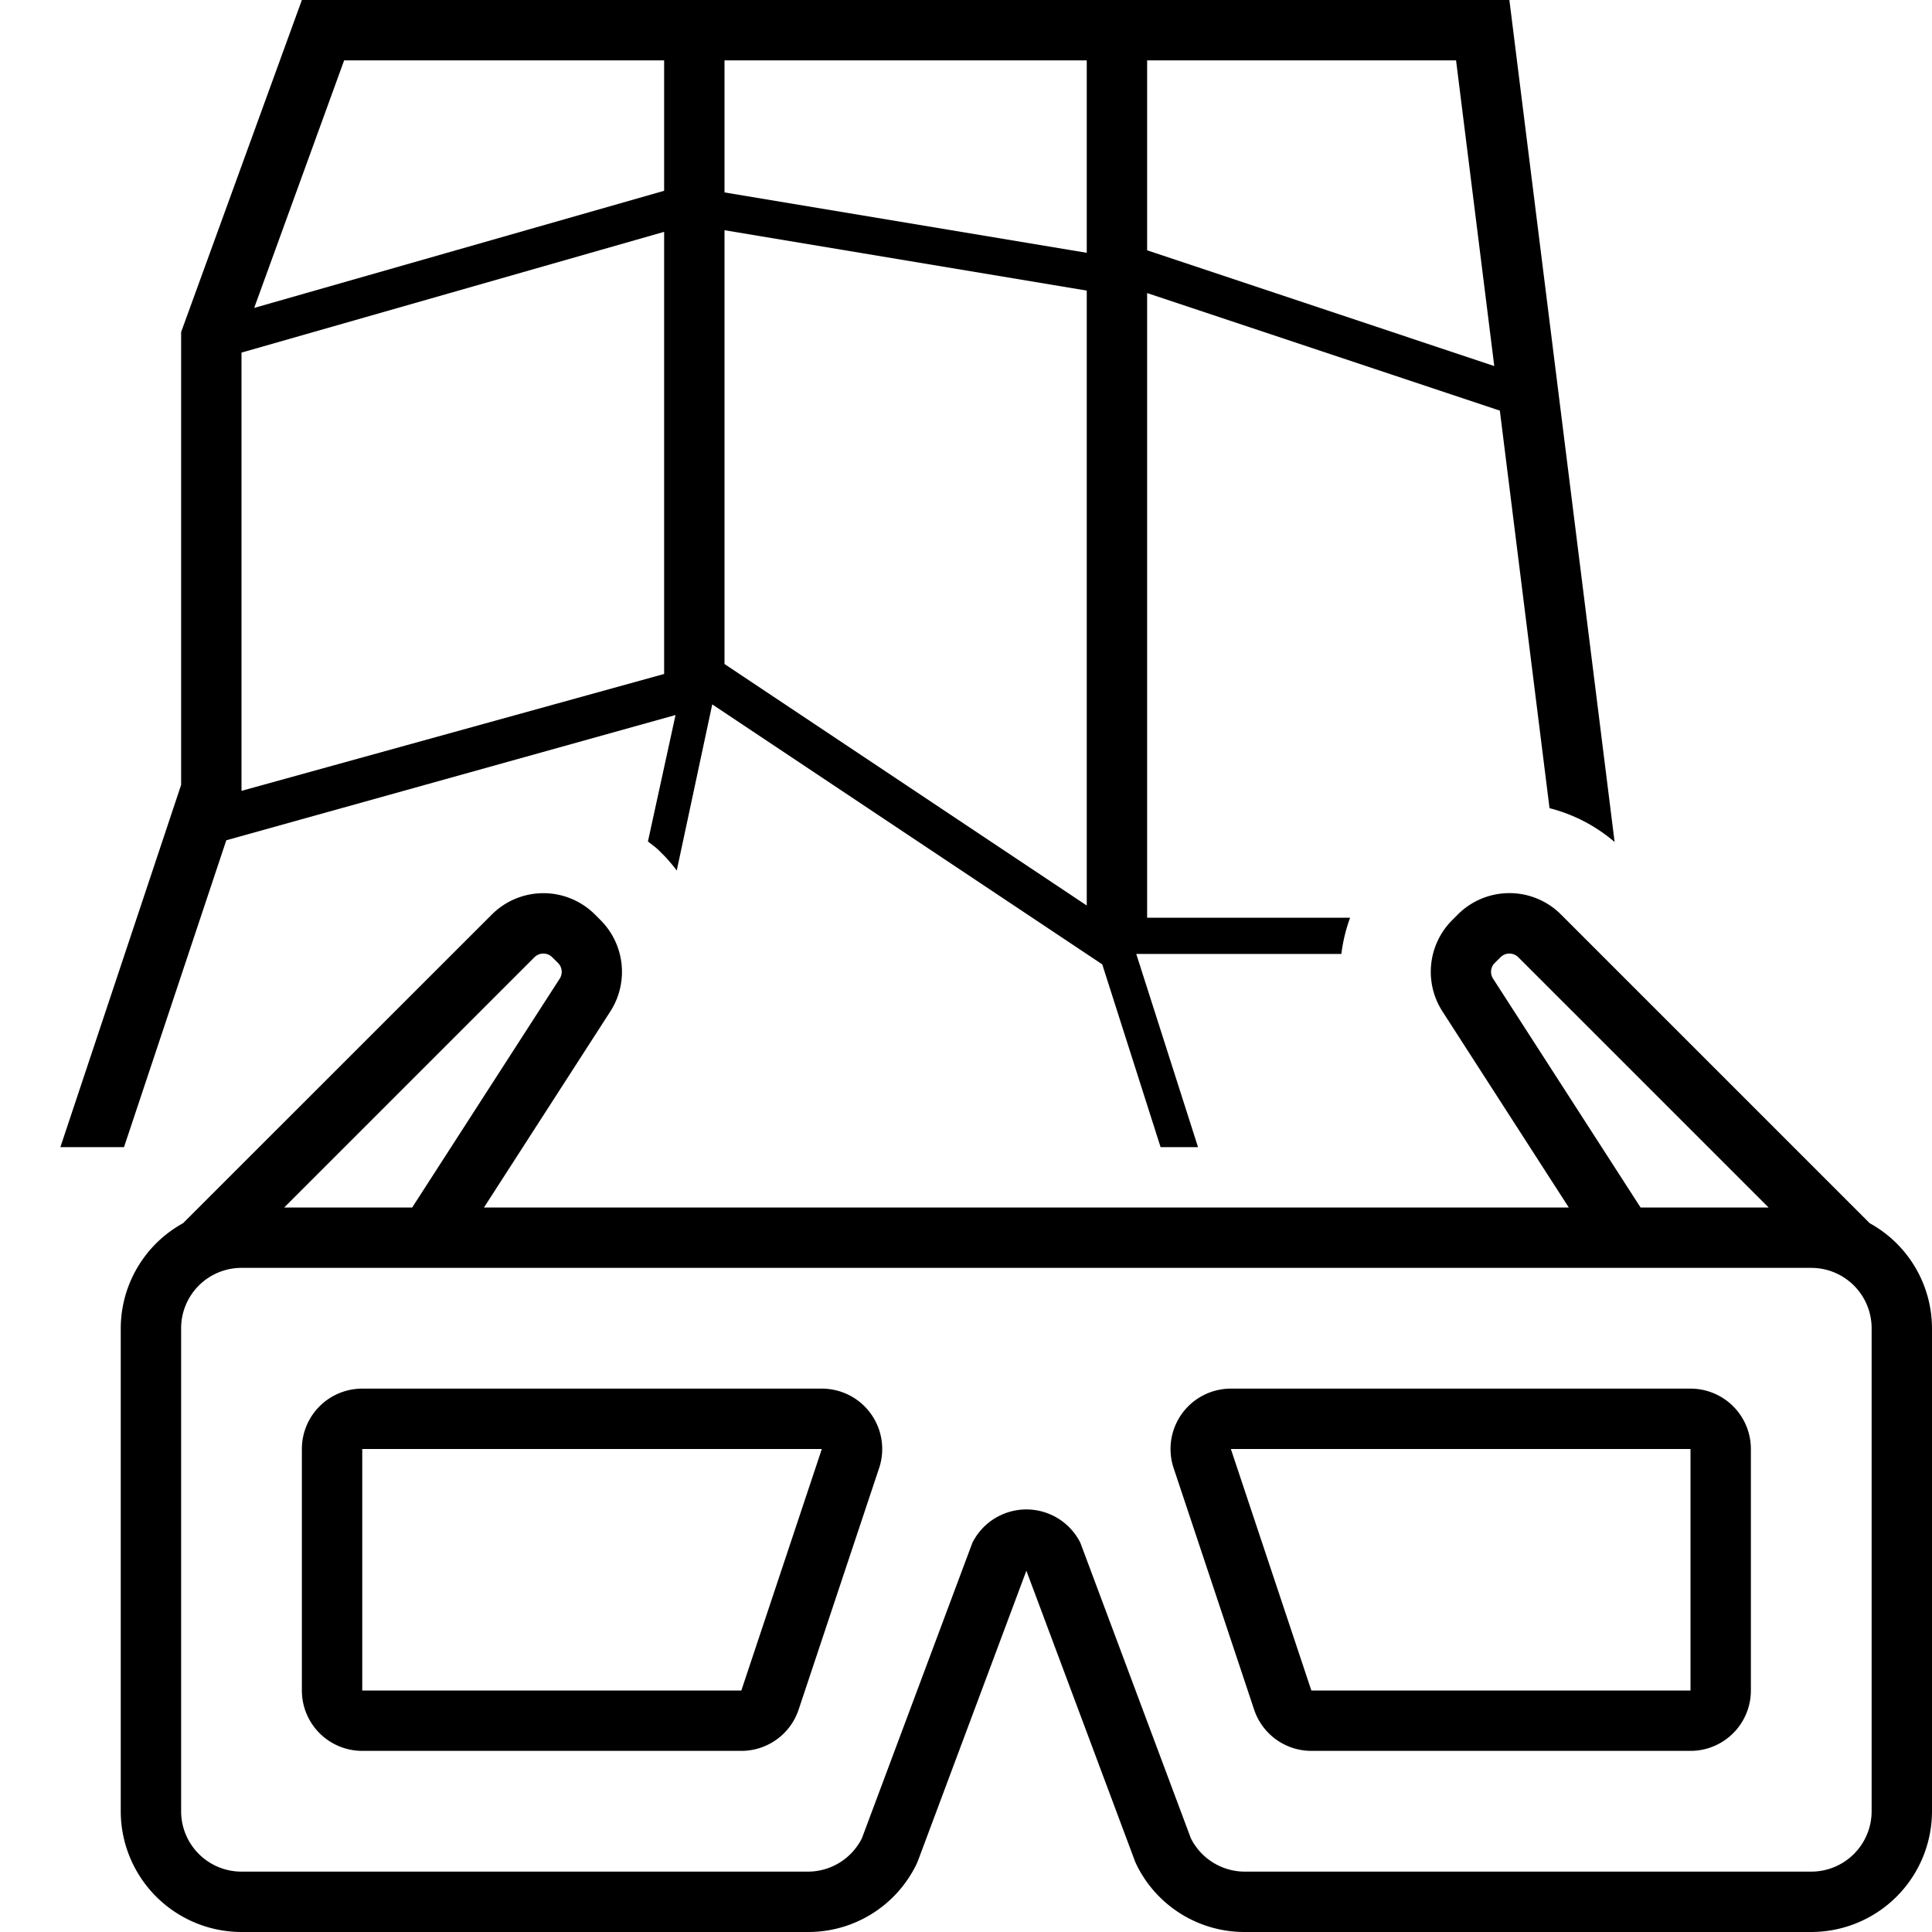 <svg id="icons" xmlns="http://www.w3.org/2000/svg" viewBox="0 0 32 32"><path d="M2.054 19l1.694-5.082 7.441-2.075-.457 2.094c.06.05.126.093.182.149l.097.097a2.625 2.625 0 0 1 .198.236l.588-2.752 6.46 4.306.966 3.027h.62l-1.023-3.2h3.397a2.734 2.734 0 0 1 .145-.6H19V4.854l5.842 1.947-.092-.738L19 4.146V1h5.117l1.548 12.386a2.667 2.667 0 0 1 1.078.56L25 0H5L3 5.5V13l-2 6h1.054zM12 2.874V1h6v3.187l-6-1zm0 8.012V3.813l6 1v10.185l-5.87-3.913-.13-.087zM5.7 1H11v2.16L4.21 5.1zM4 5.84l7-2v7.323l-7 1.936zm26.968 14.42l-5.114-5.114a1.208 1.208 0 0 0-1.707 0l-.097.097a1.211 1.211 0 0 0-.16 1.507L25.984 20H8.016l2.094-3.249a1.212 1.212 0 0 0-.16-1.508l-.096-.096a1.208 1.208 0 0 0-1.707 0L3.032 20.26A1.993 1.993 0 0 0 2 22v8a2.002 2.002 0 0 0 2 2h9.381a1.99 1.99 0 0 0 1.79-1.105.966.966 0 0 0 .042-.098L17 26.016l1.787 4.78a.966.966 0 0 0 .042.099A1.99 1.99 0 0 0 20.62 32H30a2.002 2.002 0 0 0 2-2v-8a1.993 1.993 0 0 0-1.032-1.74zm-6.239-4.052a.207.207 0 0 1 .028-.258l.097-.096a.209.209 0 0 1 .293 0L29.293 20h-2.12zm-15.876-.354a.209.209 0 0 1 .293 0l.097.096a.208.208 0 0 1 .028.259L6.827 20h-2.12zM31 30a1 1 0 0 1-1 1h-9.381a1.001 1.001 0 0 1-.895-.553l-1.83-4.894a1 1 0 0 0-1.788 0l-1.83 4.894a1.001 1.001 0 0 1-.895.553H4a1 1 0 0 1-1-1v-8a1 1 0 0 1 1-1h26a1 1 0 0 1 1 1zm-17.387-7H6a1 1 0 0 0-1 1v4a1 1 0 0 0 1 1h6.28a1 1 0 0 0 .948-.684l1.333-4A1 1 0 0 0 13.613 23zm-1.334 5H6v-4h7.612zM28 23h-7.613a1 1 0 0 0-.948 1.316l1.333 4a1 1 0 0 0 .949.684H28a1 1 0 0 0 1-1v-4a1 1 0 0 0-1-1zm0 5h-6.28l-1.333-4H28z"/></svg>